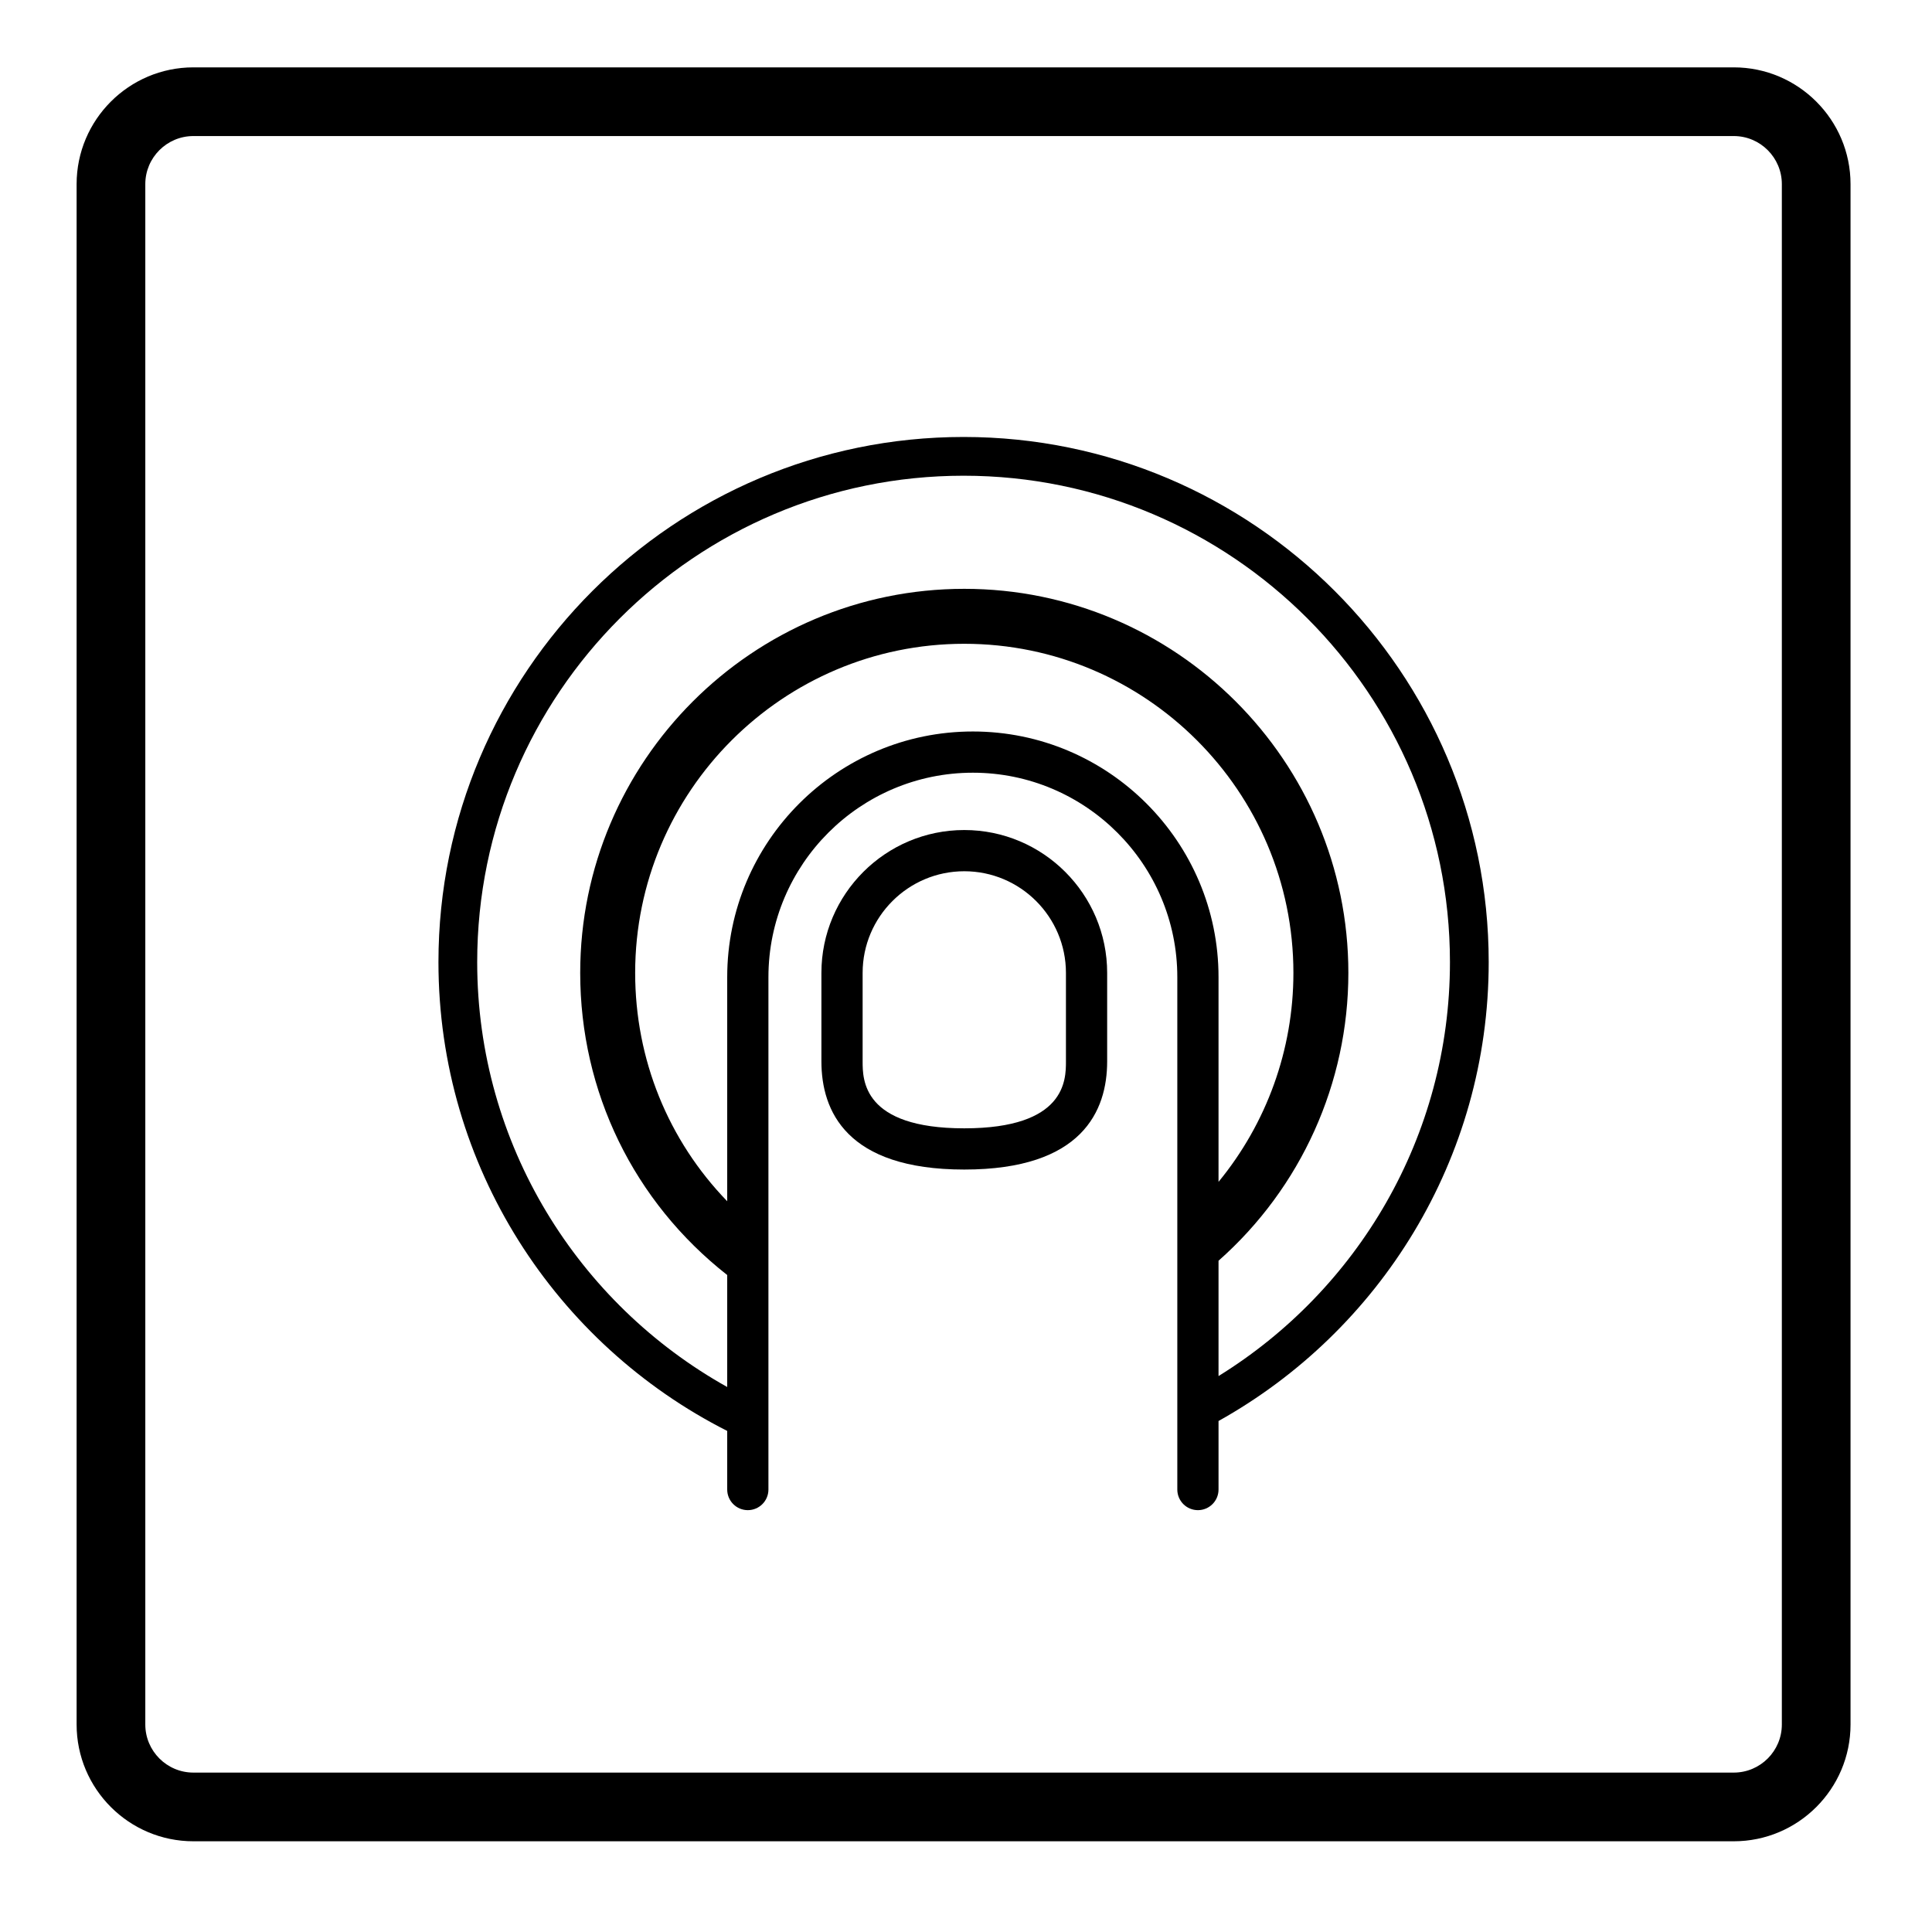 <?xml version="1.0" standalone="no"?><!DOCTYPE svg PUBLIC "-//W3C//DTD SVG 1.1//EN" "http://www.w3.org/Graphics/SVG/1.1/DTD/svg11.dtd">
<svg t="1515465000754" class="icon" style="" viewBox="0 0 1024 1024" version="1.1" xmlns="http://www.w3.org/2000/svg" p-id="12863" xmlns:xlink="http://www.w3.org/1999/xlink" width="100" height="100">
	<defs>
		<style type="text/css"></style>
	</defs>
	<path d="M918.928 975.917L102.5 975.917c-34.128 0-61.893-27.765-61.893-61.893L40.607 97.596c0-34.128 27.765-61.893 61.893-61.893l816.429 0c34.128 0 61.893 27.764 61.893 61.893l0 816.429C980.821 948.152 953.057 975.917 918.928 975.917zM102.5 72.112c-14.052 0-25.484 11.432-25.484 25.484l0 816.429c0 14.052 11.432 25.484 25.484 25.484l816.429 0c14.052 0 25.484-11.432 25.484-25.484L944.414 97.596c0-14.052-11.432-25.484-25.484-25.484L102.5 72.112z" p-id="12864"></path>
	<path d="M451.059 691.999" p-id="12865"></path>
	<path d="M511.092 619.884c-62.589 0-75.727-31.179-75.727-57.335L435.365 515.661c0-41.757 33.971-75.727 75.727-75.727s75.727 33.969 75.727 75.727l0 46.887C586.818 588.705 573.68 619.884 511.092 619.884zM511.092 461.78c-29.71 0-53.882 24.17-53.882 53.882l0 46.887c0 9.707 0 35.49 53.882 35.49s53.882-25.783 53.882-35.49L564.973 515.661C564.973 485.952 540.801 461.78 511.092 461.78z" p-id="12866"></path>
	<path d="M789.043 509.931c0-153.471-124.857-278.328-278.328-278.328-153.471 0-278.328 124.857-278.328 278.328 0 108.433 62.337 202.572 153.05 248.491l0 31.066c0 6.031 4.892 10.923 10.923 10.923s10.923-4.892 10.923-10.923L407.283 517.91c0-59.749 48.61-108.358 108.358-108.358s108.358 48.61 108.358 108.358l0 271.579c0 6.031 4.892 10.923 10.923 10.923s10.923-4.892 10.923-10.923l0-36.329C731.183 705.563 789.043 614.388 789.043 509.931zM515.641 387.704c-71.795 0-130.204 58.409-130.204 130.204l0 118.775c-31.266-32.306-48.788-75.175-48.788-121.021 0-96.187 78.254-174.442 174.442-174.442s174.442 78.255 174.442 174.442c0 40.703-14.212 79.757-39.688 110.752l0-108.504C645.845 446.113 587.436 387.704 515.641 387.704zM645.845 729.341l0-61.118c43.749-38.67 68.815-94.161 68.815-152.562 0-112.249-91.321-203.569-203.569-203.569S307.522 403.413 307.522 515.661c0 63.031 28.372 121.231 77.915 160.126l0 59.35c-78.975-44.104-132.514-128.507-132.514-225.207 0-142.146 115.644-257.791 257.791-257.791 142.146 0 257.789 115.644 257.789 257.791C768.504 602.551 719.383 683.887 645.845 729.341z" p-id="12867"></path>
</svg>